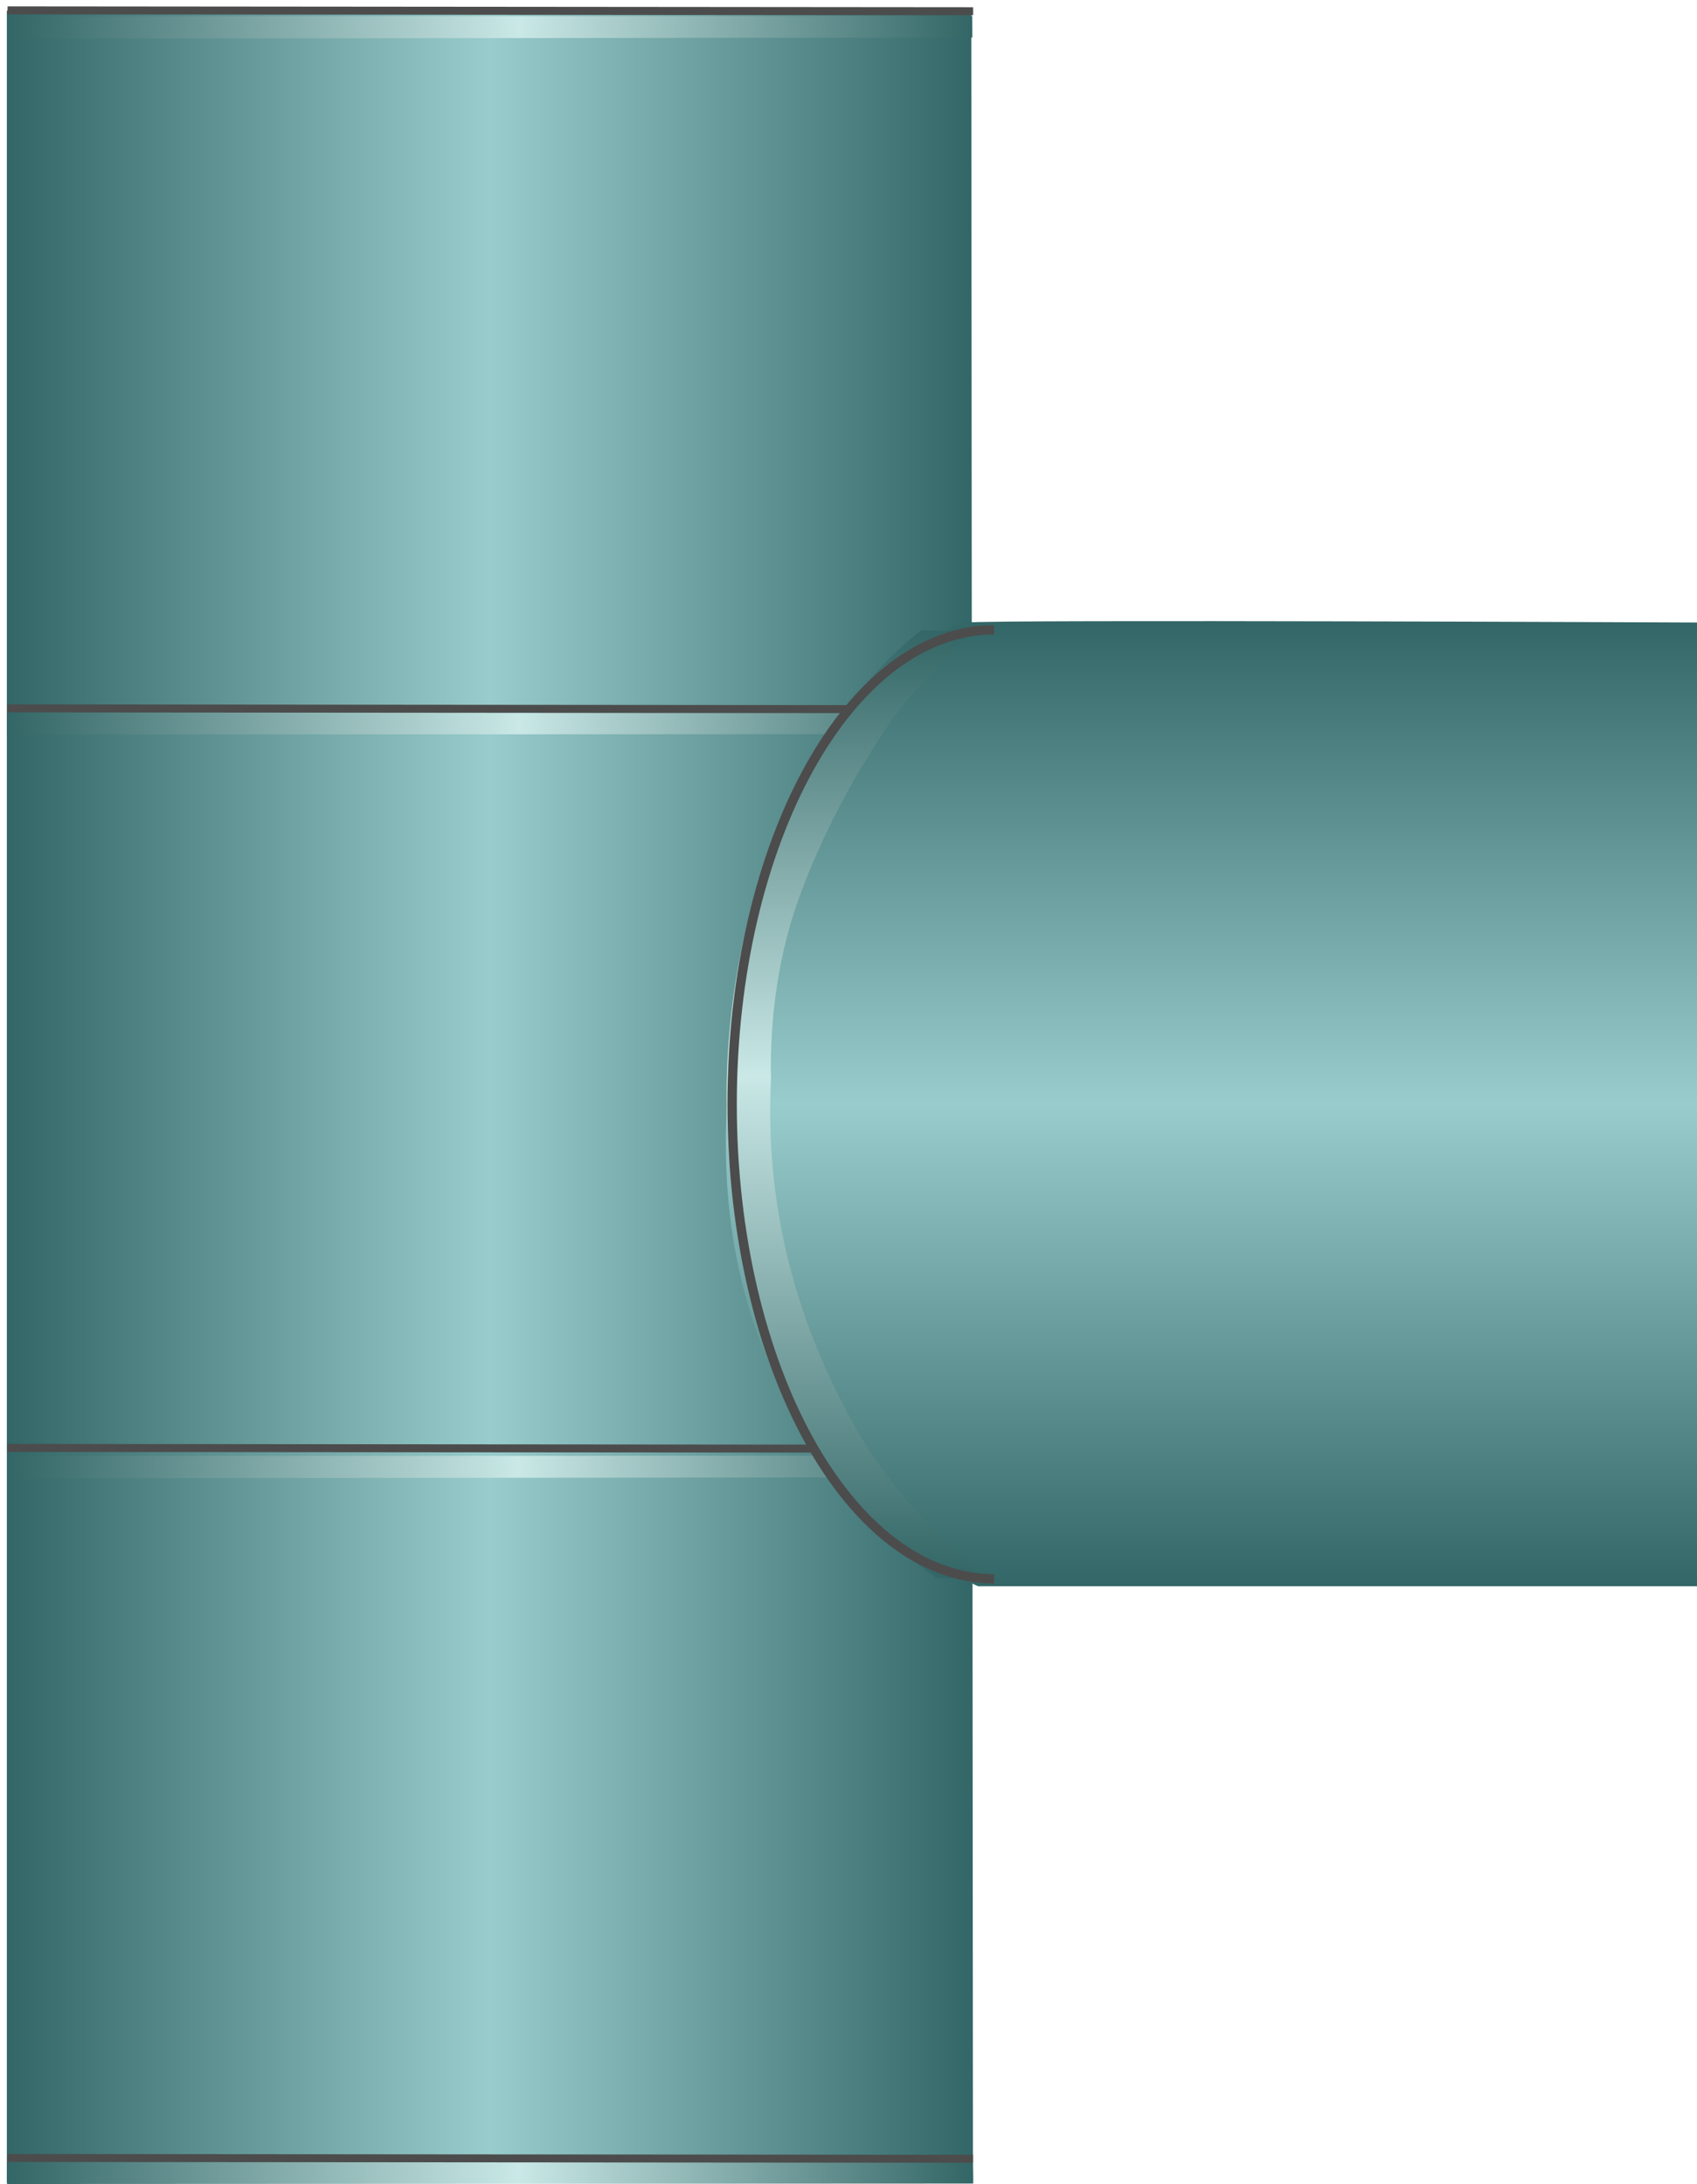 <!DOCTYPE svg PUBLIC "-//W3C//DTD SVG 1.1//EN" "http://www.w3.org/Graphics/SVG/1.1/DTD/svg11.dtd"><svg version="1.1" xmlns="http://www.w3.org/2000/svg" xmlns:xlink="http://www.w3.org/1999/xlink" width="87px" height="112px" viewBox="0 0 87.271 112.5" enable-background="new 0 0 87.271 112.5" xml:space="preserve">
<g id="Group_Segmented_Pipe">
	
		<linearGradient id="SVGID_1_" gradientUnits="userSpaceOnUse" x1="73.696" y1="88.484" x2="38.516" y2="53.304" gradientTransform="matrix(-0.707 0.707 -0.707 -0.707 114.971 66.876)">
		<stop offset="0" style="stop-color:#336666" />
		<stop offset="0.5" style="stop-color:#99CCCC" />
		<stop offset="1" style="stop-color:#336666" />
	</linearGradient>
	<path fill="url(#SVGID_1_)" d="M49.959,0.412l0.086,111.882l-49.752,0.132V0.543L49.959,0.412z" />
	
		<linearGradient id="SVGID_2_" gradientUnits="userSpaceOnUse" x1="-18.7" y1="136.087" x2="-18.476" y2="86.418" gradientTransform="matrix(0.004 1 -1 0.004 136.516 19.494)">
		<stop offset="0" style="stop-color:#336666" />
		<stop offset="0.53" style="stop-color:#C9E8E6" />
		<stop offset="1" style="stop-color:#336666" />
	</linearGradient>
	<polygon fill="url(#SVGID_2_)" points="0.344,1.989 0.344,0.843 50.008,0.823 50.014,1.935  " />
	
		<linearGradient id="SVGID_3_" gradientUnits="userSpaceOnUse" x1="17.158" y1="136.289" x2="17.384" y2="86.534" gradientTransform="matrix(0.004 1 -1 0.004 136.516 19.494)">
		<stop offset="0" style="stop-color:#336666" />
		<stop offset="0.53" style="stop-color:#C9E8E6" />
		<stop offset="1" style="stop-color:#336666" />
	</linearGradient>
	<polygon fill="url(#SVGID_3_)" points="0.303,37.831 0.311,36.7 50.035,36.725 50.059,37.808  " />
	<line fill="none" stroke="#4C4C4C" stroke-width="0.41" x1="50.047" y1="36.528" x2="0.325" y2="36.485" />
	<line fill="none" stroke="#4C4C4C" stroke-width="0.41" x1="50.053" y1="0.577" x2="0.33" y2="0.533" />
	
		<linearGradient id="SVGID_4_" gradientUnits="userSpaceOnUse" x1="55.448" y1="136.421" x2="55.673" y2="86.752" gradientTransform="matrix(0.004 1 -1 0.004 136.516 19.494)">
		<stop offset="0" style="stop-color:#336666" />
		<stop offset="0.53" style="stop-color:#C9E8E6" />
		<stop offset="1" style="stop-color:#336666" />
	</linearGradient>
	<polygon fill="url(#SVGID_4_)" points="0.344,76.141 0.344,74.994 50.008,74.973 50.014,76.086  " />
	
		<linearGradient id="SVGID_5_" gradientUnits="userSpaceOnUse" x1="91.814" y1="136.625" x2="92.039" y2="86.87" gradientTransform="matrix(0.004 1 -1 0.004 136.516 19.494)">
		<stop offset="0" style="stop-color:#336666" />
		<stop offset="0.53" style="stop-color:#C9E8E6" />
		<stop offset="1" style="stop-color:#336666" />
	</linearGradient>
	<polygon fill="url(#SVGID_5_)" points="0.303,112.487 0.311,111.358 50.035,111.381 50.059,112.463  " />
	<line fill="none" stroke="#4C4C4C" stroke-width="0.41" x1="50.047" y1="111.187" x2="0.325" y2="111.145" />
	<line fill="none" stroke="#4C4C4C" stroke-width="0.41" x1="50.047" y1="74.617" x2="0.325" y2="74.575" />
</g>
<g id="Group_Tee">
	
		<linearGradient id="SVGID_6_" gradientUnits="userSpaceOnUse" x1="126.578" y1="32.027" x2="126.578" y2="81.735" gradientTransform="matrix(1 0 0 1 -64.061 -0.035)">
		<stop offset="0" style="stop-color:#336666" />
		<stop offset="0.5" style="stop-color:#99CCCC" />
		<stop offset="1" style="stop-color:#336666" />
	</linearGradient>
	<path fill="url(#SVGID_6_)" d="M87.715,81.699h-37.41c0,0-14.04-6.057-12.921-24.882c1.119-18.826,10.604-24.59,12.294-24.752   c1.687-0.166,38.037,0,38.037,0v48.563" />
	
		<linearGradient id="SVGID_7_" gradientUnits="userSpaceOnUse" x1="-21.202" y1="81.317" x2="-21.202" y2="32.508" gradientTransform="matrix(-1 0 0 1 22.654 -0.035)">
		<stop offset="0" style="stop-color:#336666" />
		<stop offset="0.53" style="stop-color:#C9E8E6" />
		<stop offset="1" style="stop-color:#336666" />
	</linearGradient>
	<path fill="url(#SVGID_7_)" d="M47.376,32.473h2.752c-0.017,0.016-0.033,0.038-0.053,0.055c-0.834,0.706-1.553,1.497-2.273,2.284   c-0.426,0.463-0.881,0.898-1.268,1.387c-0.791,0.998-1.481,2.082-2.141,3.186c-0.095,0.162-0.206,0.311-0.297,0.479   c-1.145,1.992-2.174,4.085-3.006,6.375c-1.049,2.885-1.518,6.172-1.446,9.336c-0.31,6.335,1.161,12.418,4.515,18.226   c1.483,2.568,3.442,4.693,5.602,6.564c0.195,0.309,0.384,0.616,0.597,0.919h-2.176c-6.416-4.499-10.827-13.864-10.827-24.703   C37.354,46.2,41.398,37.17,47.376,32.473z" />
	<path fill="none" stroke="#4C4C4C" stroke-width="0.482" d="M51.136,32.437c-7.452,0-13.493,10.942-13.493,24.441   c0,13.497,6.041,24.439,13.493,24.439" />
</g>
</svg>